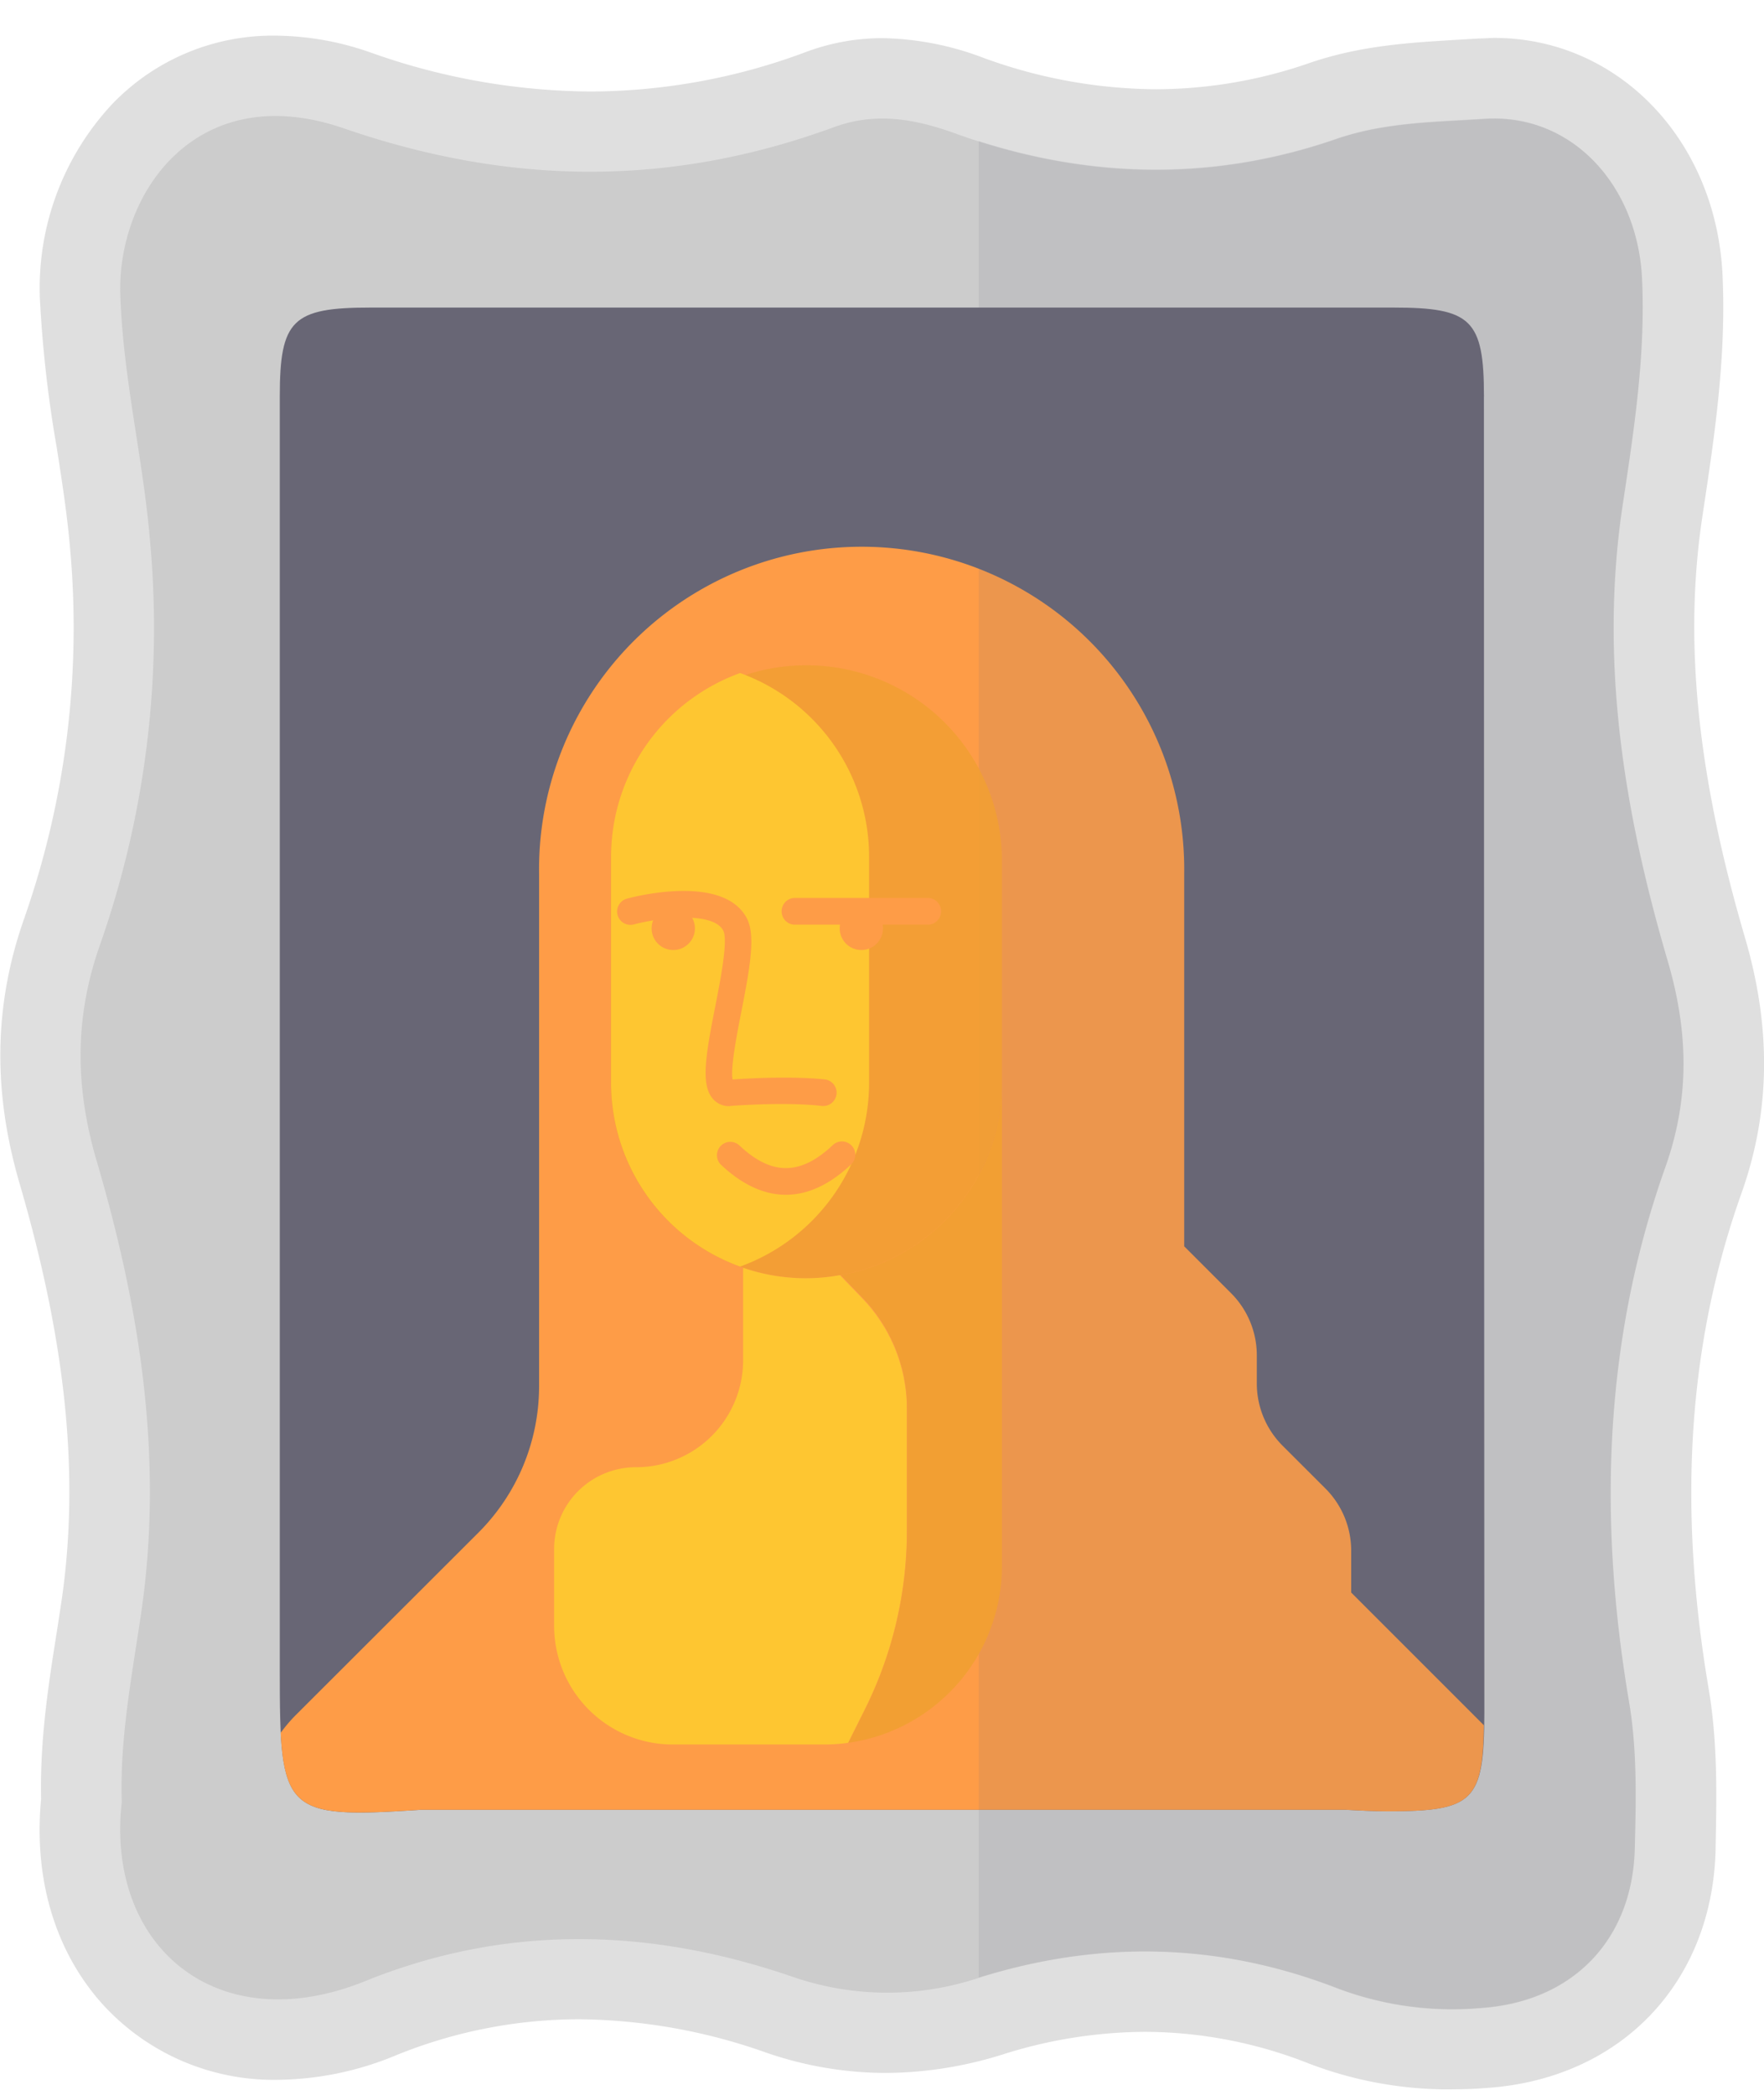 <svg width="48" height="57" viewBox="0 0 48 57" fill="none" xmlns="http://www.w3.org/2000/svg"><g clip-path="url(#clip0)"><path d="M39.52 56.852a10.64 10.64 0 01-3.903-.703 12.224 12.224 0 00-4.457-.863 12.987 12.987 0 00-3.865.612c-1.034.329-2.112.5-3.197.507a10.01 10.01 0 01-3.26-.557 15.596 15.596 0 00-5.08-.904 13.246 13.246 0 00-5.001.988 8.577 8.577 0 01-3.204.66 6.298 6.298 0 01-4.772-2.068C1.5 53.092.913 51.13 1.118 48.955c-.034-1.576.19-3.058.418-4.491.048-.302.093-.602.139-.904.494-3.39.13-6.996-1.14-11.35-.741-2.53-.7-4.895.129-7.234a23.94 23.94 0 001.237-10.12c-.076-.869-.211-1.741-.354-2.66a33.407 33.407 0 01-.463-4.1 7.338 7.338 0 011.968-5.263A6.047 6.047 0 017.496.97a7.944 7.944 0 012.575.454c1.922.69 3.946 1.05 5.988 1.066a16.82 16.82 0 005.89-1.082 5.937 5.937 0 012.06-.37c.946.017 1.881.2 2.764.541a13.9 13.9 0 004.68.85 12.816 12.816 0 004.18-.715c1.417-.486 2.775-.554 3.978-.629l.636-.038c.139 0 .278-.015.414-.015 3.371 0 6.04 2.778 6.211 6.46.103 2.248-.22 4.383-.532 6.45l-.015.1c-.513 3.389-.144 7.029 1.157 11.47.724 2.469.692 4.749-.099 6.968-1.445 4.068-1.736 8.472-.89 13.465.25 1.482.218 2.926.19 4.324v.05c-.084 3.63-2.579 6.24-6.21 6.493-.325.027-.644.038-.953.038zM10.736 44.52c0 .408 0 .99.019 1.44.404 0 .923-.042 1.506-.08h23.417c.152 0 .304.016.456.023.292.015.57.03.826.03h.295v-2.363-31.845h-26.52v32.795z" fill="#DFDFDF"/><path d="M3.313 49.039c-.057-1.744.28-3.452.53-5.162.614-4.2-.036-8.278-1.212-12.285-.589-2.005-.61-3.906.092-5.89a26.018 26.018 0 001.354-11.044c-.19-2.22-.731-4.387-.803-6.639-.088-2.78 2.09-5.903 6.08-4.527 4.529 1.562 8.902 1.598 13.35-.036 1.14-.416 2.22-.217 3.33.19 3.42 1.223 6.89 1.33 10.32.142 1.33-.462 2.701-.462 4.04-.55 2.374-.16 4.18 1.804 4.289 4.37.095 2.064-.219 4.092-.525 6.119-.642 4.244.03 8.36 1.22 12.416.559 1.9.614 3.72-.06 5.616-1.69 4.75-1.825 9.621-.987 14.565.219 1.292.19 2.64.154 3.96-.055 2.498-1.683 4.18-4.168 4.356a8.861 8.861 0 01-3.897-.524c-3.23-1.26-6.483-1.33-9.773-.303a7.89 7.89 0 01-5.09-.028c-3.872-1.33-7.773-1.436-11.622.122-4.045 1.632-7.059-.96-6.622-4.868zm32.27-.969c.455.019.911.053 1.365.055 2.25.01 2.502-.245 2.502-2.51v-33.8c0-1.964-.325-2.28-2.318-2.28H10.858c-1.993 0-2.316.32-2.316 2.28v32.706c0 3.728.084 3.8 3.868 3.547l23.174.002z" fill="#CCC"/><path d="M40.38 10.79c0-2.09-.345-2.421-2.455-2.421H10.07c-2.113 0-2.457.338-2.457 2.42v34.676c0 3.863.086 4.026 3.836 3.78h25.174c.369.018.737.039 1.108.04 2.384 0 2.65-.26 2.66-2.659-.007-11.944-.01-23.89-.012-35.837z" fill="#686675"/><path d="M11.447 49.244h25.174c.369.02.737.04 1.108.042 2.28 0 2.622-.238 2.648-2.343l-3.61-3.61v-1.14c0-.634-.252-1.242-.7-1.69l-1.177-1.176a2.396 2.396 0 01-.691-1.688v-.76c0-.634-.252-1.243-.701-1.692l-1.275-1.275V23.787a8.778 8.778 0 10-17.554 0v13.925a5.633 5.633 0 01-1.65 3.99l-4.986 4.98a4.182 4.182 0 00-.395.467c.112 2.22.707 2.3 3.81 2.095z" fill="#FE9C47"/><g opacity=".15"><path opacity=".8" d="M45.376 26.133c-1.19-4.054-1.862-8.17-1.22-12.416.306-2.027.62-4.054.525-6.12-.118-2.555-1.915-4.52-4.288-4.37-1.33.09-2.702.09-4.041.552-3.23 1.115-6.498 1.086-9.719.059v49.968h.012c3.29-1.026 6.553-.95 9.773.302a8.861 8.861 0 003.897.524c2.485-.174 4.113-1.858 4.168-4.356.03-1.319.065-2.66-.154-3.96-.838-4.94-.7-9.813.986-14.565.675-1.901.62-3.718.061-5.618z" fill="#686675"/></g><path opacity=".9" d="M27.264 23.32v6.138a5.32 5.32 0 01-4.396 5.238 5.23 5.23 0 01-2.635-.2 5.32 5.32 0 01-3.61-5.038V23.32a5.321 5.321 0 0110.64 0h.001z" fill="#F29F33"/><path d="M20.14 18.313a5.32 5.32 0 00-3.512 5.005v6.14a5.32 5.32 0 003.511 5.005 5.32 5.32 0 003.51-5.005v-6.14a5.32 5.32 0 00-3.51-5.005z" fill="#FEC631"/><path d="M25.27 25.16H21.6a.365.365 0 010-.727h3.67a.365.365 0 010 .728zM21.384 32.51c-.591 0-1.184-.272-1.76-.812a.362.362 0 11.496-.53c.874.821 1.655.821 2.53 0a.363.363 0 11.495.53c-.576.54-1.168.812-1.761.812zM19.849 30.098a.57.57 0 01-.443-.19c-.342-.38-.21-1.166.055-2.515.143-.726.357-1.82.217-2.077-.293-.532-1.764-.34-2.428-.163a.363.363 0 01-.19-.701c.266-.072 2.608-.658 3.252.515.25.454.114 1.273-.14 2.565-.114.581-.299 1.52-.238 1.84 1.687-.113 2.489 0 2.521 0a.363.363 0 01-.108.719c-.019 0-.807-.114-2.45 0l-.048.007z" fill="#FE9C47"/><path d="M23.438 25.85a.589.589 0 100-1.178.589.589 0 000 1.178zM18.32 25.85a.589.589 0 100-1.178.589.589 0 000 1.178z" fill="#FE9C47"/><path d="M24.676 38.312v3.344c0 1.694-.395 3.365-1.155 4.879l-.443.887a4.67 4.67 0 01-.674.046h-4.096a3.23 3.23 0 01-3.23-3.23v-2.09a2.226 2.226 0 012.228-2.225 2.911 2.911 0 002.915-2.916v-2.51a5.23 5.23 0 002.635.2l.57.592a4.334 4.334 0 011.25 3.023z" fill="#FEC631"/><path d="M27.264 29.458v13.15a4.858 4.858 0 01-4.18 4.814l.443-.887a10.875 10.875 0 001.155-4.88v-3.343c0-1.13-.442-2.214-1.231-3.023l-.57-.593a5.32 5.32 0 004.383-5.238z" fill="#F29F33"/></g><defs><clipPath id="clip0"><path fill="#fff" transform="translate(0 .97)" d="M0 0h48v55.881H0z"/></clipPath></defs></svg>